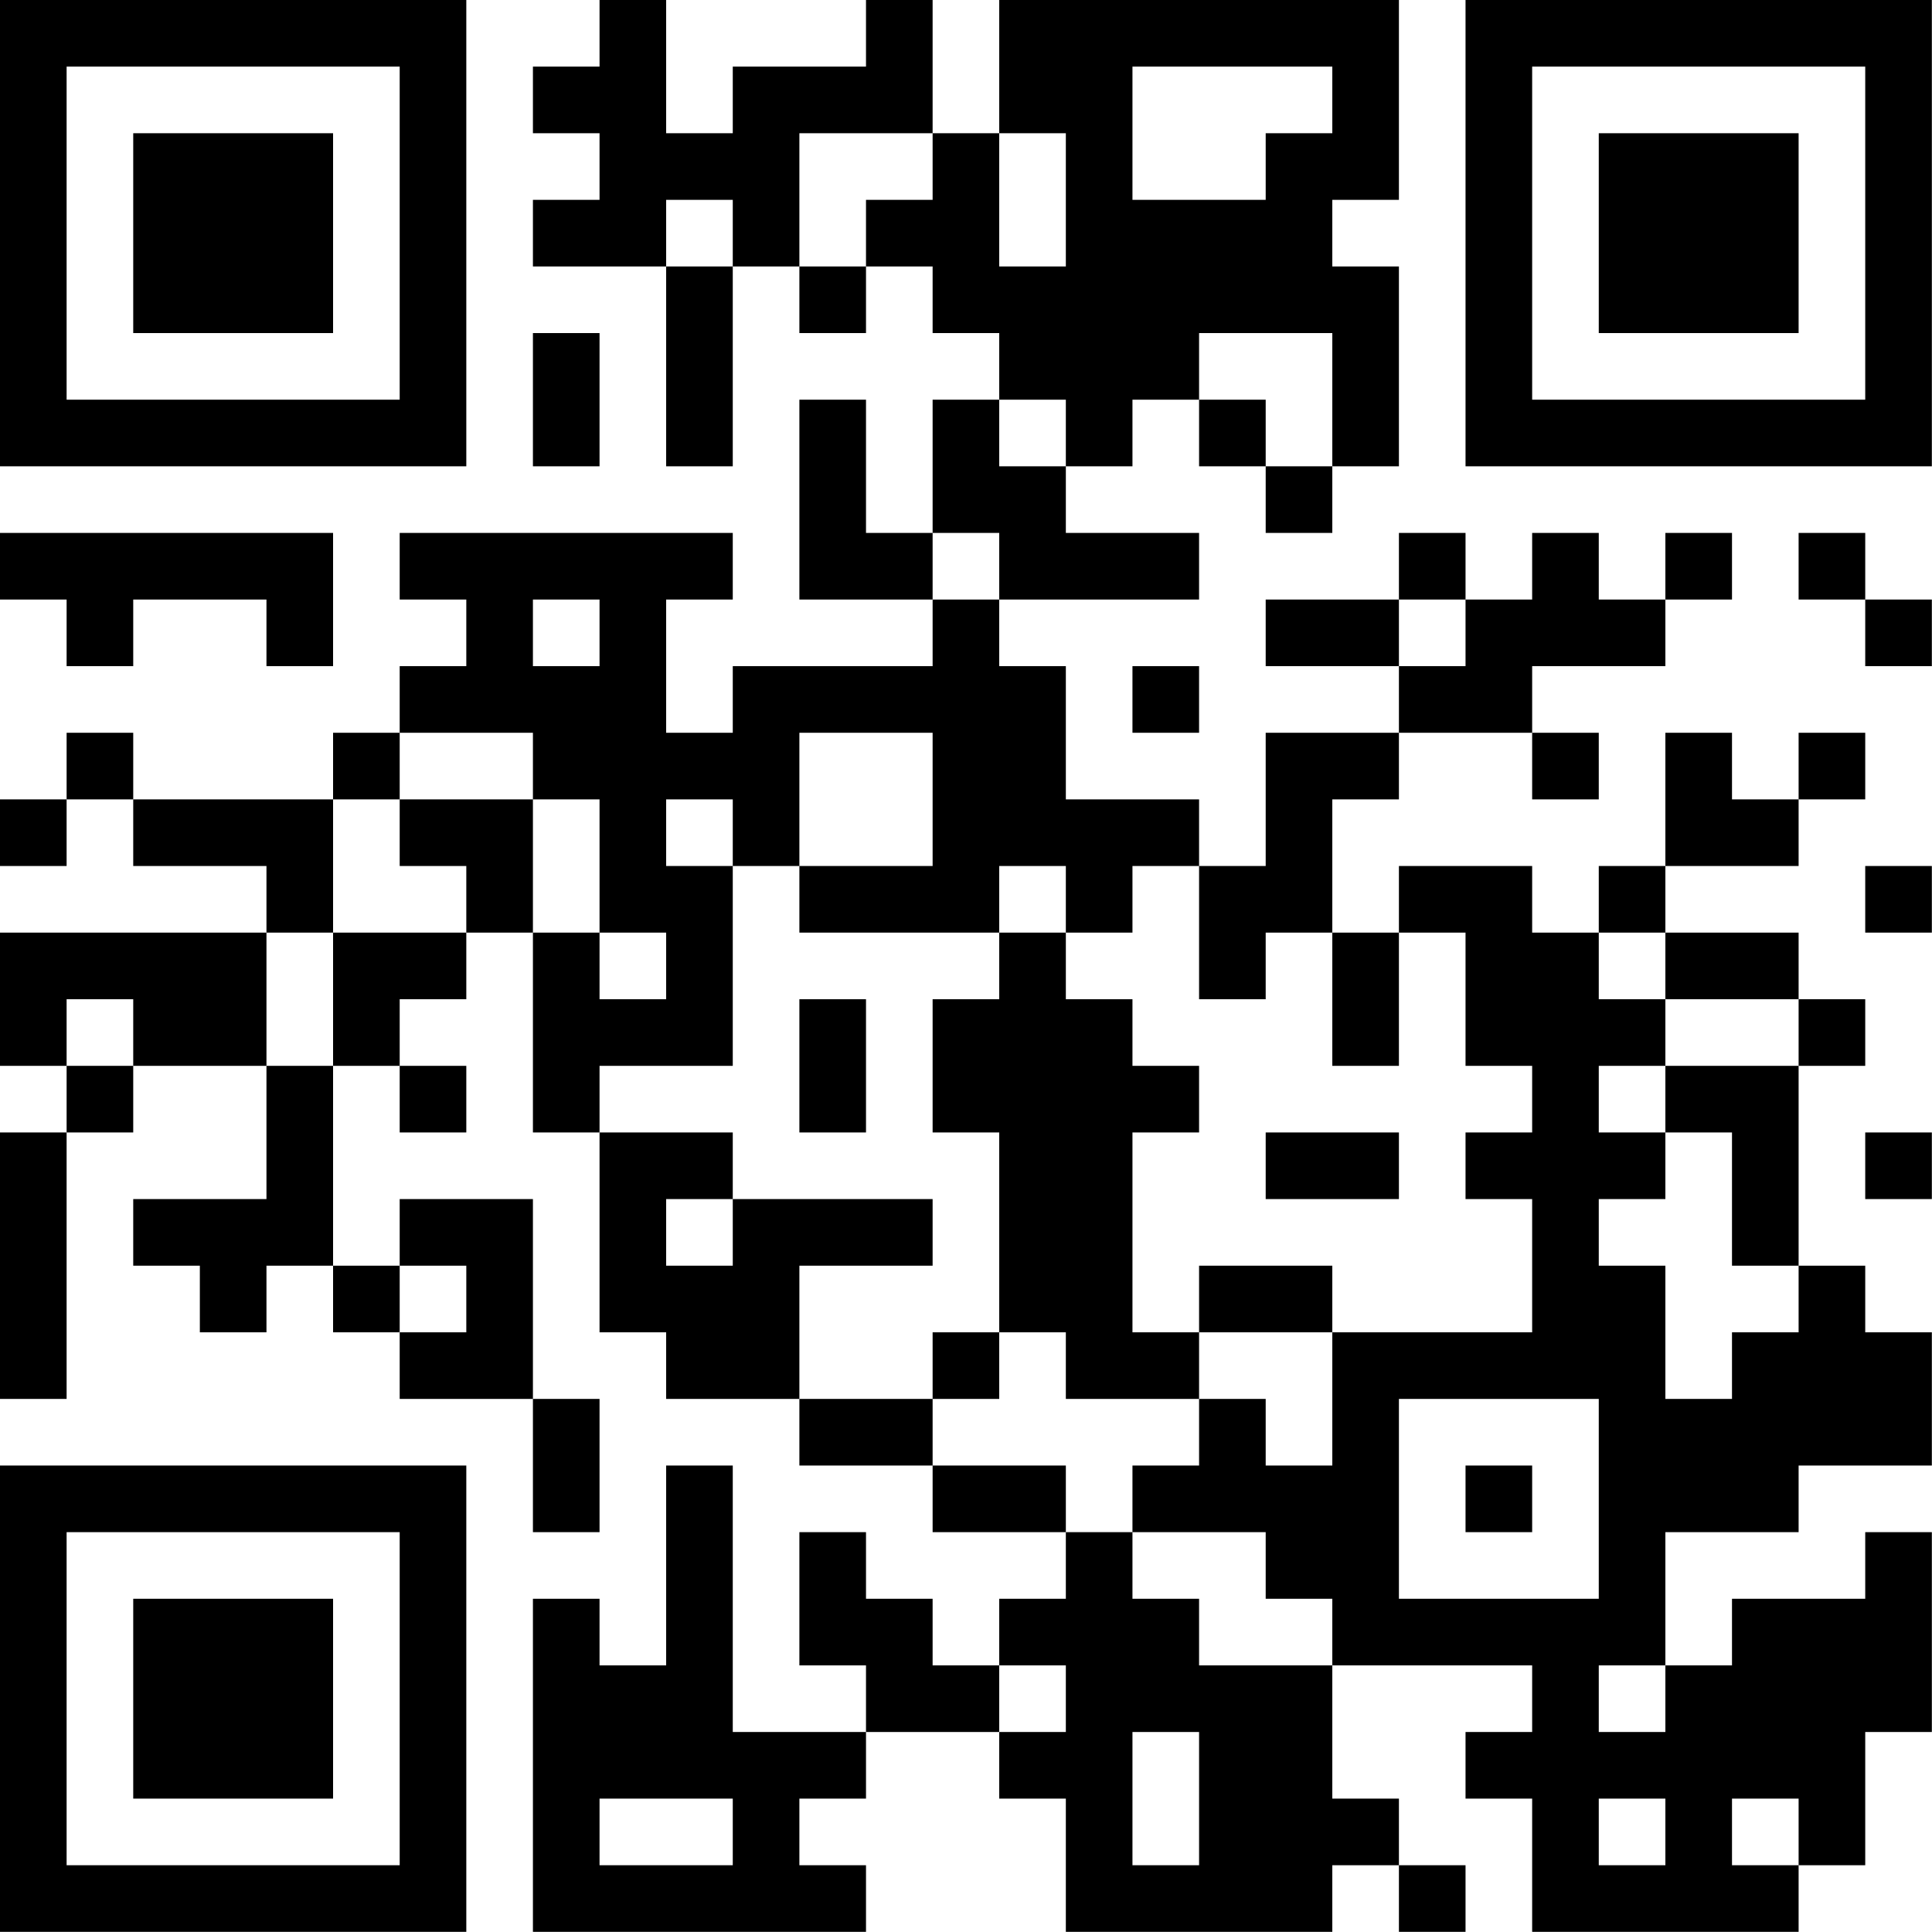 <?xml version="1.0" encoding="UTF-8"?>
<svg xmlns="http://www.w3.org/2000/svg" version="1.1" width="100" height="100" viewBox="0 0 100 100"><rect x="0" y="0" width="100" height="100" fill="#ffffff"/><g transform="scale(3.448)"><g transform="translate(0,0)"><path fill-rule="evenodd" d="M9 0L9 1L8 1L8 2L9 2L9 3L8 3L8 4L10 4L10 7L11 7L11 4L12 4L12 5L13 5L13 4L14 4L14 5L15 5L15 6L14 6L14 8L13 8L13 6L12 6L12 9L14 9L14 10L11 10L11 11L10 11L10 9L11 9L11 8L6 8L6 9L7 9L7 10L6 10L6 11L5 11L5 12L2 12L2 11L1 11L1 12L0 12L0 13L1 13L1 12L2 12L2 13L4 13L4 14L0 14L0 16L1 16L1 17L0 17L0 21L1 21L1 17L2 17L2 16L4 16L4 18L2 18L2 19L3 19L3 20L4 20L4 19L5 19L5 20L6 20L6 21L8 21L8 23L9 23L9 21L8 21L8 18L6 18L6 19L5 19L5 16L6 16L6 17L7 17L7 16L6 16L6 15L7 15L7 14L8 14L8 17L9 17L9 20L10 20L10 21L12 21L12 22L14 22L14 23L16 23L16 24L15 24L15 25L14 25L14 24L13 24L13 23L12 23L12 25L13 25L13 26L11 26L11 22L10 22L10 25L9 25L9 24L8 24L8 29L13 29L13 28L12 28L12 27L13 27L13 26L15 26L15 27L16 27L16 29L20 29L20 28L21 28L21 29L22 29L22 28L21 28L21 27L20 27L20 25L23 25L23 26L22 26L22 27L23 27L23 29L27 29L27 28L28 28L28 26L29 26L29 23L28 23L28 24L26 24L26 25L25 25L25 23L27 23L27 22L29 22L29 20L28 20L28 19L27 19L27 16L28 16L28 15L27 15L27 14L25 14L25 13L27 13L27 12L28 12L28 11L27 11L27 12L26 12L26 11L25 11L25 13L24 13L24 14L23 14L23 13L21 13L21 14L20 14L20 12L21 12L21 11L23 11L23 12L24 12L24 11L23 11L23 10L25 10L25 9L26 9L26 8L25 8L25 9L24 9L24 8L23 8L23 9L22 9L22 8L21 8L21 9L19 9L19 10L21 10L21 11L19 11L19 13L18 13L18 12L16 12L16 10L15 10L15 9L18 9L18 8L16 8L16 7L17 7L17 6L18 6L18 7L19 7L19 8L20 8L20 7L21 7L21 4L20 4L20 3L21 3L21 0L15 0L15 2L14 2L14 0L13 0L13 1L11 1L11 2L10 2L10 0ZM17 1L17 3L19 3L19 2L20 2L20 1ZM12 2L12 4L13 4L13 3L14 3L14 2ZM15 2L15 4L16 4L16 2ZM10 3L10 4L11 4L11 3ZM8 5L8 7L9 7L9 5ZM18 5L18 6L19 6L19 7L20 7L20 5ZM15 6L15 7L16 7L16 6ZM0 8L0 9L1 9L1 10L2 10L2 9L4 9L4 10L5 10L5 8ZM14 8L14 9L15 9L15 8ZM27 8L27 9L28 9L28 10L29 10L29 9L28 9L28 8ZM8 9L8 10L9 10L9 9ZM21 9L21 10L22 10L22 9ZM17 10L17 11L18 11L18 10ZM6 11L6 12L5 12L5 14L4 14L4 16L5 16L5 14L7 14L7 13L6 13L6 12L8 12L8 14L9 14L9 15L10 15L10 14L9 14L9 12L8 12L8 11ZM12 11L12 13L11 13L11 12L10 12L10 13L11 13L11 16L9 16L9 17L11 17L11 18L10 18L10 19L11 19L11 18L14 18L14 19L12 19L12 21L14 21L14 22L16 22L16 23L17 23L17 24L18 24L18 25L20 25L20 24L19 24L19 23L17 23L17 22L18 22L18 21L19 21L19 22L20 22L20 20L23 20L23 18L22 18L22 17L23 17L23 16L22 16L22 14L21 14L21 16L20 16L20 14L19 14L19 15L18 15L18 13L17 13L17 14L16 14L16 13L15 13L15 14L12 14L12 13L14 13L14 11ZM28 13L28 14L29 14L29 13ZM15 14L15 15L14 15L14 17L15 17L15 20L14 20L14 21L15 21L15 20L16 20L16 21L18 21L18 20L20 20L20 19L18 19L18 20L17 20L17 17L18 17L18 16L17 16L17 15L16 15L16 14ZM24 14L24 15L25 15L25 16L24 16L24 17L25 17L25 18L24 18L24 19L25 19L25 21L26 21L26 20L27 20L27 19L26 19L26 17L25 17L25 16L27 16L27 15L25 15L25 14ZM1 15L1 16L2 16L2 15ZM12 15L12 17L13 17L13 15ZM19 17L19 18L21 18L21 17ZM28 17L28 18L29 18L29 17ZM6 19L6 20L7 20L7 19ZM21 21L21 24L24 24L24 21ZM22 22L22 23L23 23L23 22ZM15 25L15 26L16 26L16 25ZM24 25L24 26L25 26L25 25ZM17 26L17 28L18 28L18 26ZM9 27L9 28L11 28L11 27ZM24 27L24 28L25 28L25 27ZM26 27L26 28L27 28L27 27ZM0 0L0 7L7 7L7 0ZM1 1L1 6L6 6L6 1ZM2 2L2 5L5 5L5 2ZM22 0L22 7L29 7L29 0ZM23 1L23 6L28 6L28 1ZM24 2L24 5L27 5L27 2ZM0 22L0 29L7 29L7 22ZM1 23L1 28L6 28L6 23ZM2 24L2 27L5 27L5 24Z" fill="#000000"/></g></g></svg>
